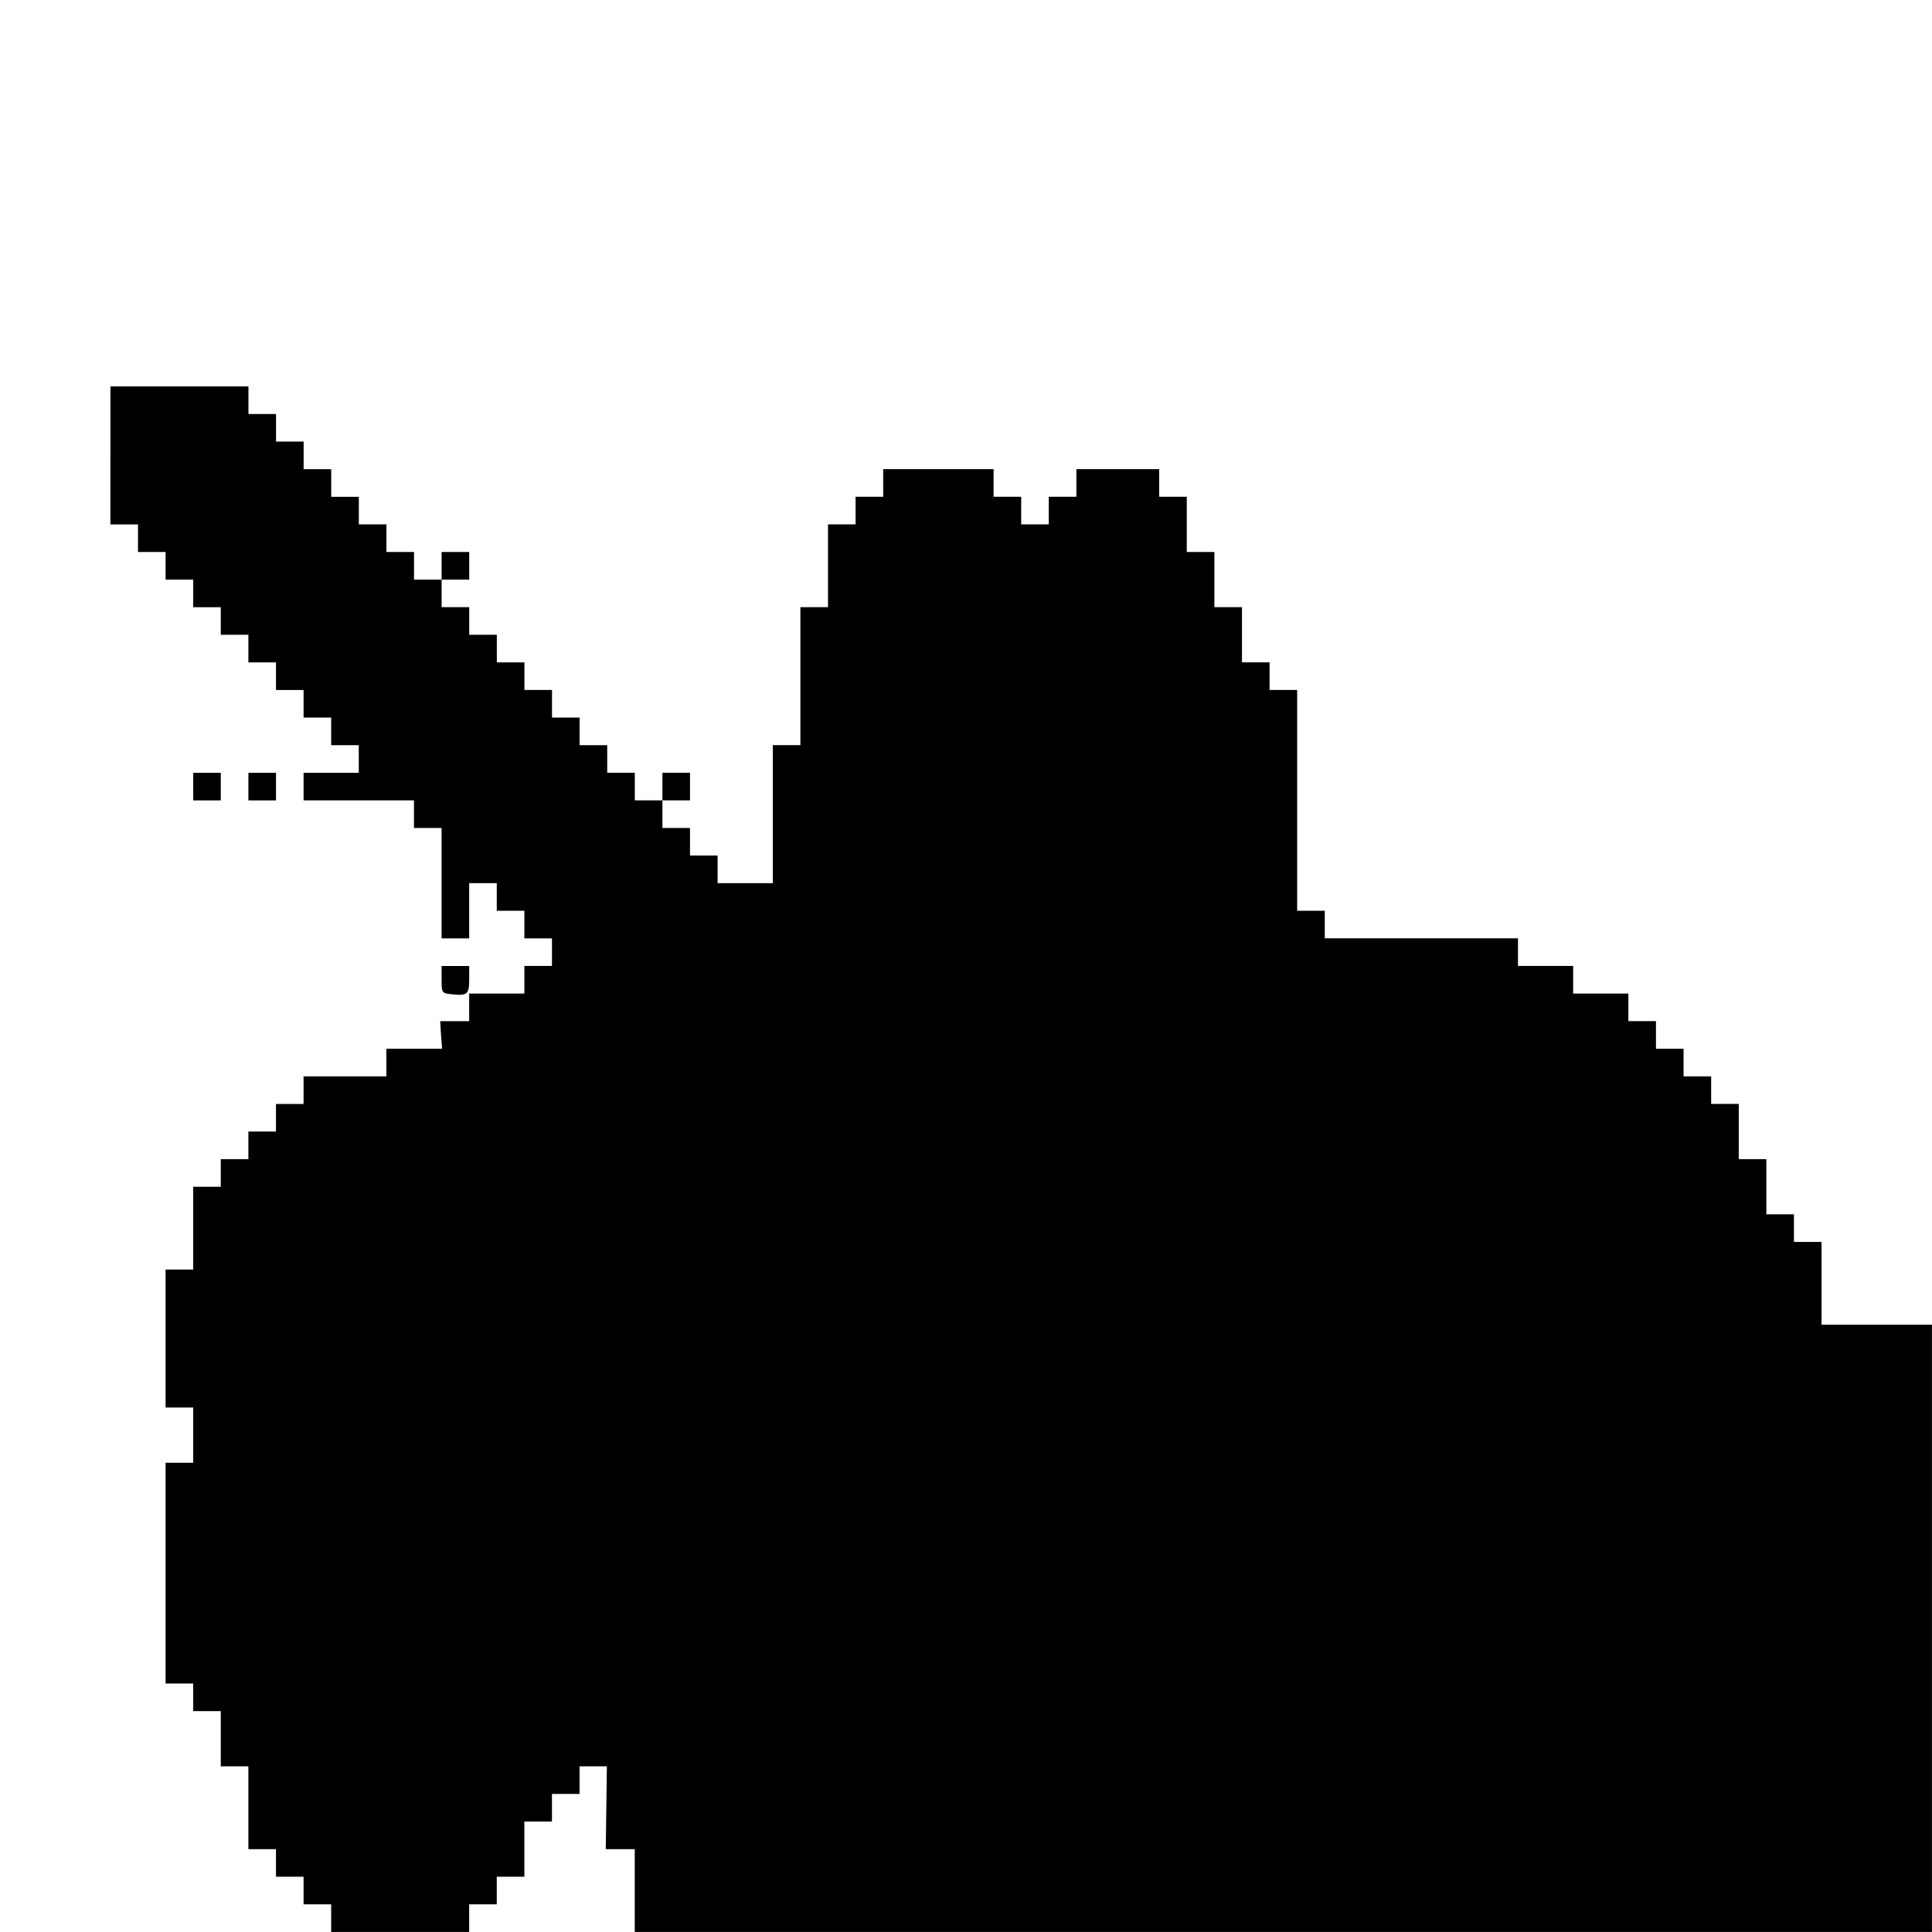 <?xml version="1.0" standalone="no"?>
<!DOCTYPE svg PUBLIC "-//W3C//DTD SVG 20010904//EN"
 "http://www.w3.org/TR/2001/REC-SVG-20010904/DTD/svg10.dtd">
<svg version="1.0" xmlns="http://www.w3.org/2000/svg"
 width="700pt" height="700pt" viewBox="0 0 700 700"
 preserveAspectRatio="xMidYMid meet">
<g transform="translate(0,700) scale(0.1,-0.1)"
fill="#000000" stroke="none">
<path d="M400 5350 l0 -250 50 0 50 0 0 -50 0 -50 50 0 50 0 0 -50 0 -50 50 0
50 0 0 -50 0 -50 50 0 50 0 0 -50 0 -50 50 0 50 0 0 -50 0 -50 50 0 50 0 0
-50 0 -50 50 0 50 0 0 -50 0 -50 50 0 50 0 0 -50 0 -50 50 0 50 0 0 -50 0 -50
-100 0 -100 0 0 -50 0 -50 200 0 200 0 0 -50 0 -50 50 0 50 0 0 -200 0 -200
50 0 50 0 0 100 0 100 50 0 50 0 0 -50 0 -50 50 0 50 0 0 -50 0 -50 50 0 50 0
0 -50 0 -50 -50 0 -50 0 0 -50 0 -50 -100 0 -100 0 0 -50 0 -50 -52 0 -53 0 3
-50 4 -50 -101 0 -101 0 0 -50 0 -50 -150 0 -150 0 0 -50 0 -50 -50 0 -50 0 0
-50 0 -50 -50 0 -50 0 0 -50 0 -50 -50 0 -50 0 0 -50 0 -50 -50 0 -50 0 0
-150 0 -150 -50 0 -50 0 0 -250 0 -250 50 0 50 0 0 -100 0 -100 -50 0 -50 0 0
-400 0 -400 50 0 50 0 0 -50 0 -50 50 0 50 0 0 -100 0 -100 50 0 50 0 0 -150
0 -150 50 0 50 0 0 -50 0 -50 50 0 50 0 0 -50 0 -50 50 0 50 0 0 -50 0 -50
250 0 250 0 0 50 0 50 50 0 50 0 0 50 0 50 50 0 50 0 0 100 0 100 50 0 50 0 0
50 0 50 50 0 50 0 0 50 0 50 50 0 49 0 -2 -150 -2 -150 53 0 52 0 0 -150 0
-150 2350 0 2350 0 0 1100 0 1100 -200 0 -200 0 0 150 0 150 -50 0 -50 0 0 50
0 50 -50 0 -50 0 0 100 0 100 -50 0 -50 0 0 100 0 100 -50 0 -50 0 0 50 0 50
-50 0 -50 0 0 50 0 50 -50 0 -50 0 0 50 0 50 -50 0 -50 0 0 50 0 50 -100 0
-100 0 0 50 0 50 -100 0 -100 0 0 50 0 50 -350 0 -350 0 0 50 0 50 -50 0 -50
0 0 400 0 400 -50 0 -50 0 0 50 0 50 -50 0 -50 0 0 100 0 100 -50 0 -50 0 0
100 0 100 -50 0 -50 0 0 100 0 100 -50 0 -50 0 0 50 0 50 -150 0 -150 0 0 -50
0 -50 -50 0 -50 0 0 -50 0 -50 -50 0 -50 0 0 50 0 50 -50 0 -50 0 0 50 0 50
-200 0 -200 0 0 -50 0 -50 -50 0 -50 0 0 -50 0 -50 -50 0 -50 0 0 -150 0 -150
-50 0 -50 0 0 -250 0 -250 -50 0 -50 0 0 -250 0 -250 -100 0 -100 0 0 50 0 50
-50 0 -50 0 0 50 0 50 -50 0 -50 0 0 50 0 50 50 0 50 0 0 50 0 50 -50 0 -50 0
0 -50 0 -50 -50 0 -50 0 0 50 0 50 -50 0 -50 0 0 50 0 50 -50 0 -50 0 0 50 0
50 -50 0 -50 0 0 50 0 50 -50 0 -50 0 0 50 0 50 -50 0 -50 0 0 50 0 50 -50 0
-50 0 0 50 0 50 -50 0 -50 0 0 50 0 50 50 0 50 0 0 50 0 50 -50 0 -50 0 0 -50
0 -50 -50 0 -50 0 0 50 0 50 -50 0 -50 0 0 50 0 50 -50 0 -50 0 0 50 0 50 -50
0 -50 0 0 50 0 50 -50 0 -50 0 0 50 0 50 -50 0 -50 0 0 50 0 50 -50 0 -50 0 0
50 0 50 -250 0 -250 0 0 -250z"/>
<path d="M700 4150 l0 -50 50 0 50 0 0 50 0 50 -50 0 -50 0 0 -50z"/>
<path d="M900 4150 l0 -50 50 0 50 0 0 50 0 50 -50 0 -50 0 0 -50z"/>
<path d="M1600 3451 c0 -48 1 -49 33 -53 60 -7 67 -1 67 53 l0 49 -50 0 -50 0
0 -49z"/>
</g>
</svg>
